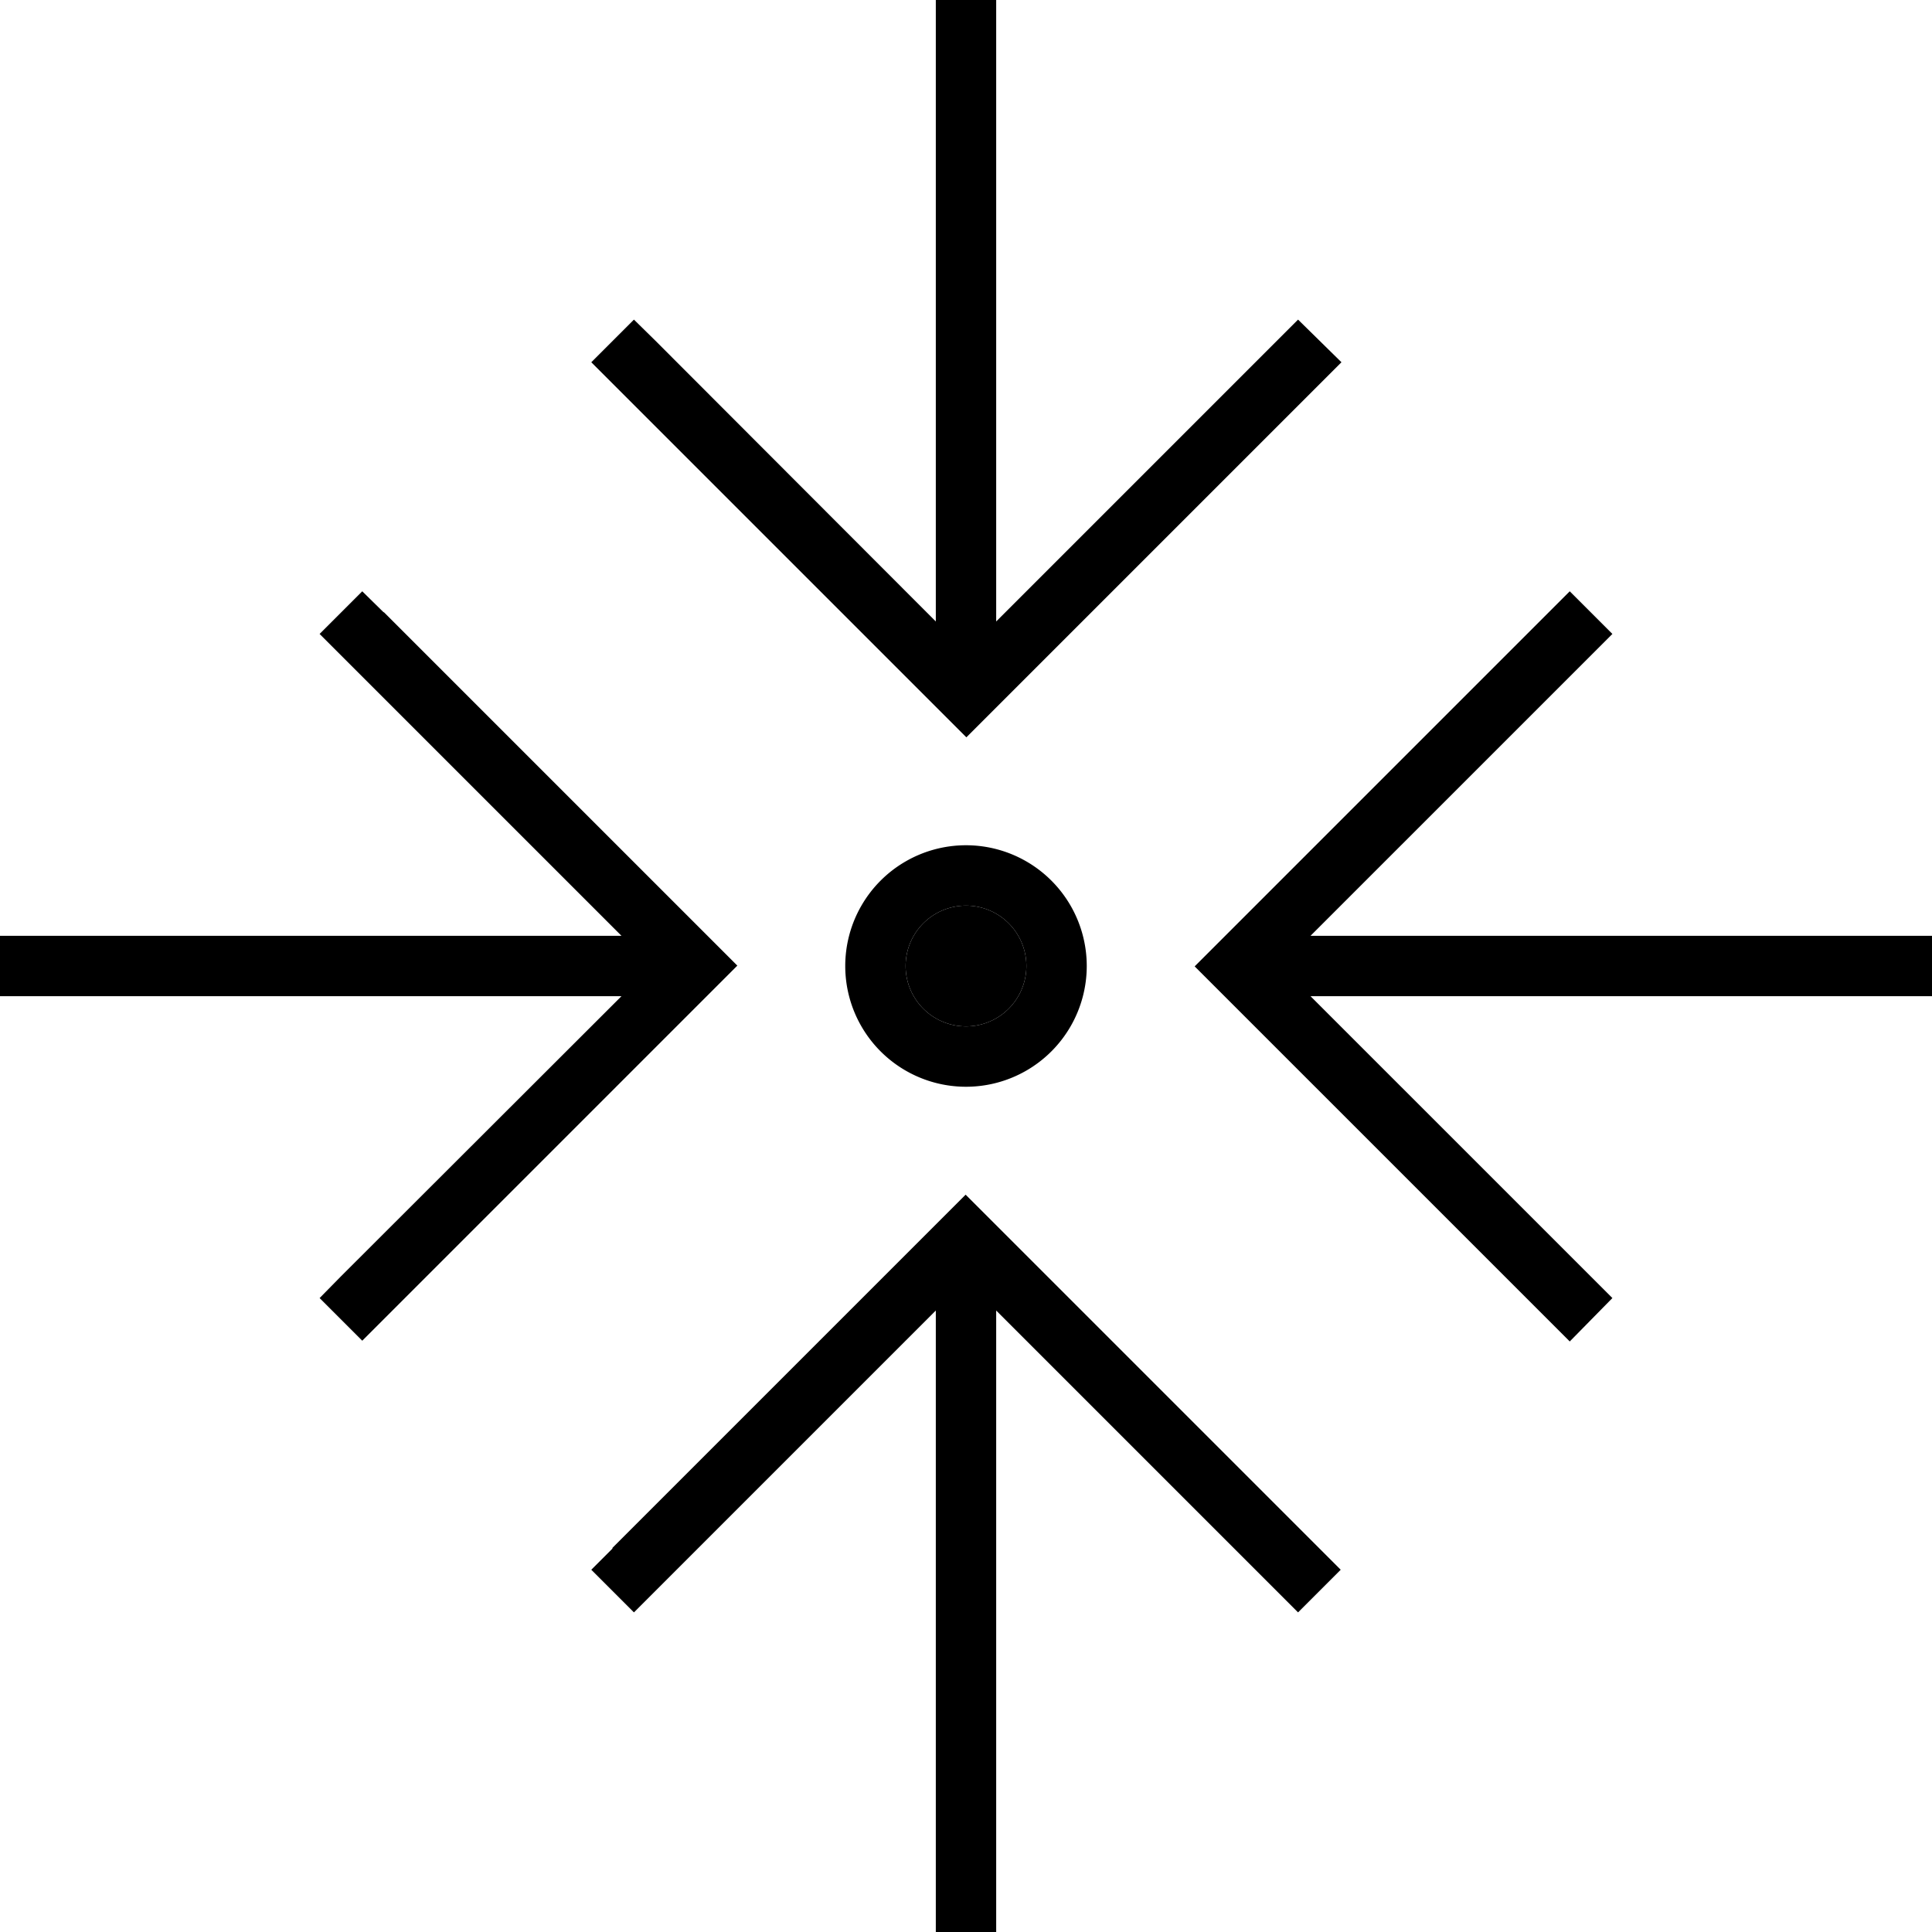<svg xmlns="http://www.w3.org/2000/svg" width="24" height="24" viewBox="0 0 512 512">
    <path class="pr-icon-duotone-secondary" d="M240 256a16 16 0 1 0 32 0 16 16 0 1 0 -32 0z"/>
    <path class="pr-icon-duotone-primary" d="M248 0l0 8 0 156.7L173.7 90.3 168 84.7 156.7 96l5.7 5.7 88 88 5.7 5.7 5.7-5.7 88-88 5.7-5.7L344 84.7l-5.7 5.7L264 164.7 264 8l0-8L248 0zM416 156.7l-5.7 5.7-88 88-5.7 5.7 5.7 5.7 88 88 5.7 5.7L427.3 344l-5.7-5.7L347.3 264 504 264l8 0 0-16-8 0-156.7 0 74.3-74.3 5.7-5.7L416 156.7zM256 240a16 16 0 1 1 0 32 16 16 0 1 1 0-32zm0 48a32 32 0 1 0 0-64 32 32 0 1 0 0 64zM101.7 162.3L96 156.7 84.7 168l5.7 5.7L164.7 248 8 248l-8 0 0 16 8 0 156.7 0L90.3 338.3 84.7 344 96 355.3l5.7-5.7 88-88 5.7-5.7-5.7-5.7-88-88zm60.7 248l-5.7 5.7L168 427.3l5.7-5.7L248 347.3 248 504l0 8 16 0 0-8 0-156.7 74.3 74.3 5.7 5.7L355.3 416l-5.7-5.7-88-88-5.7-5.7-5.7 5.7-88 88z"/>
</svg>